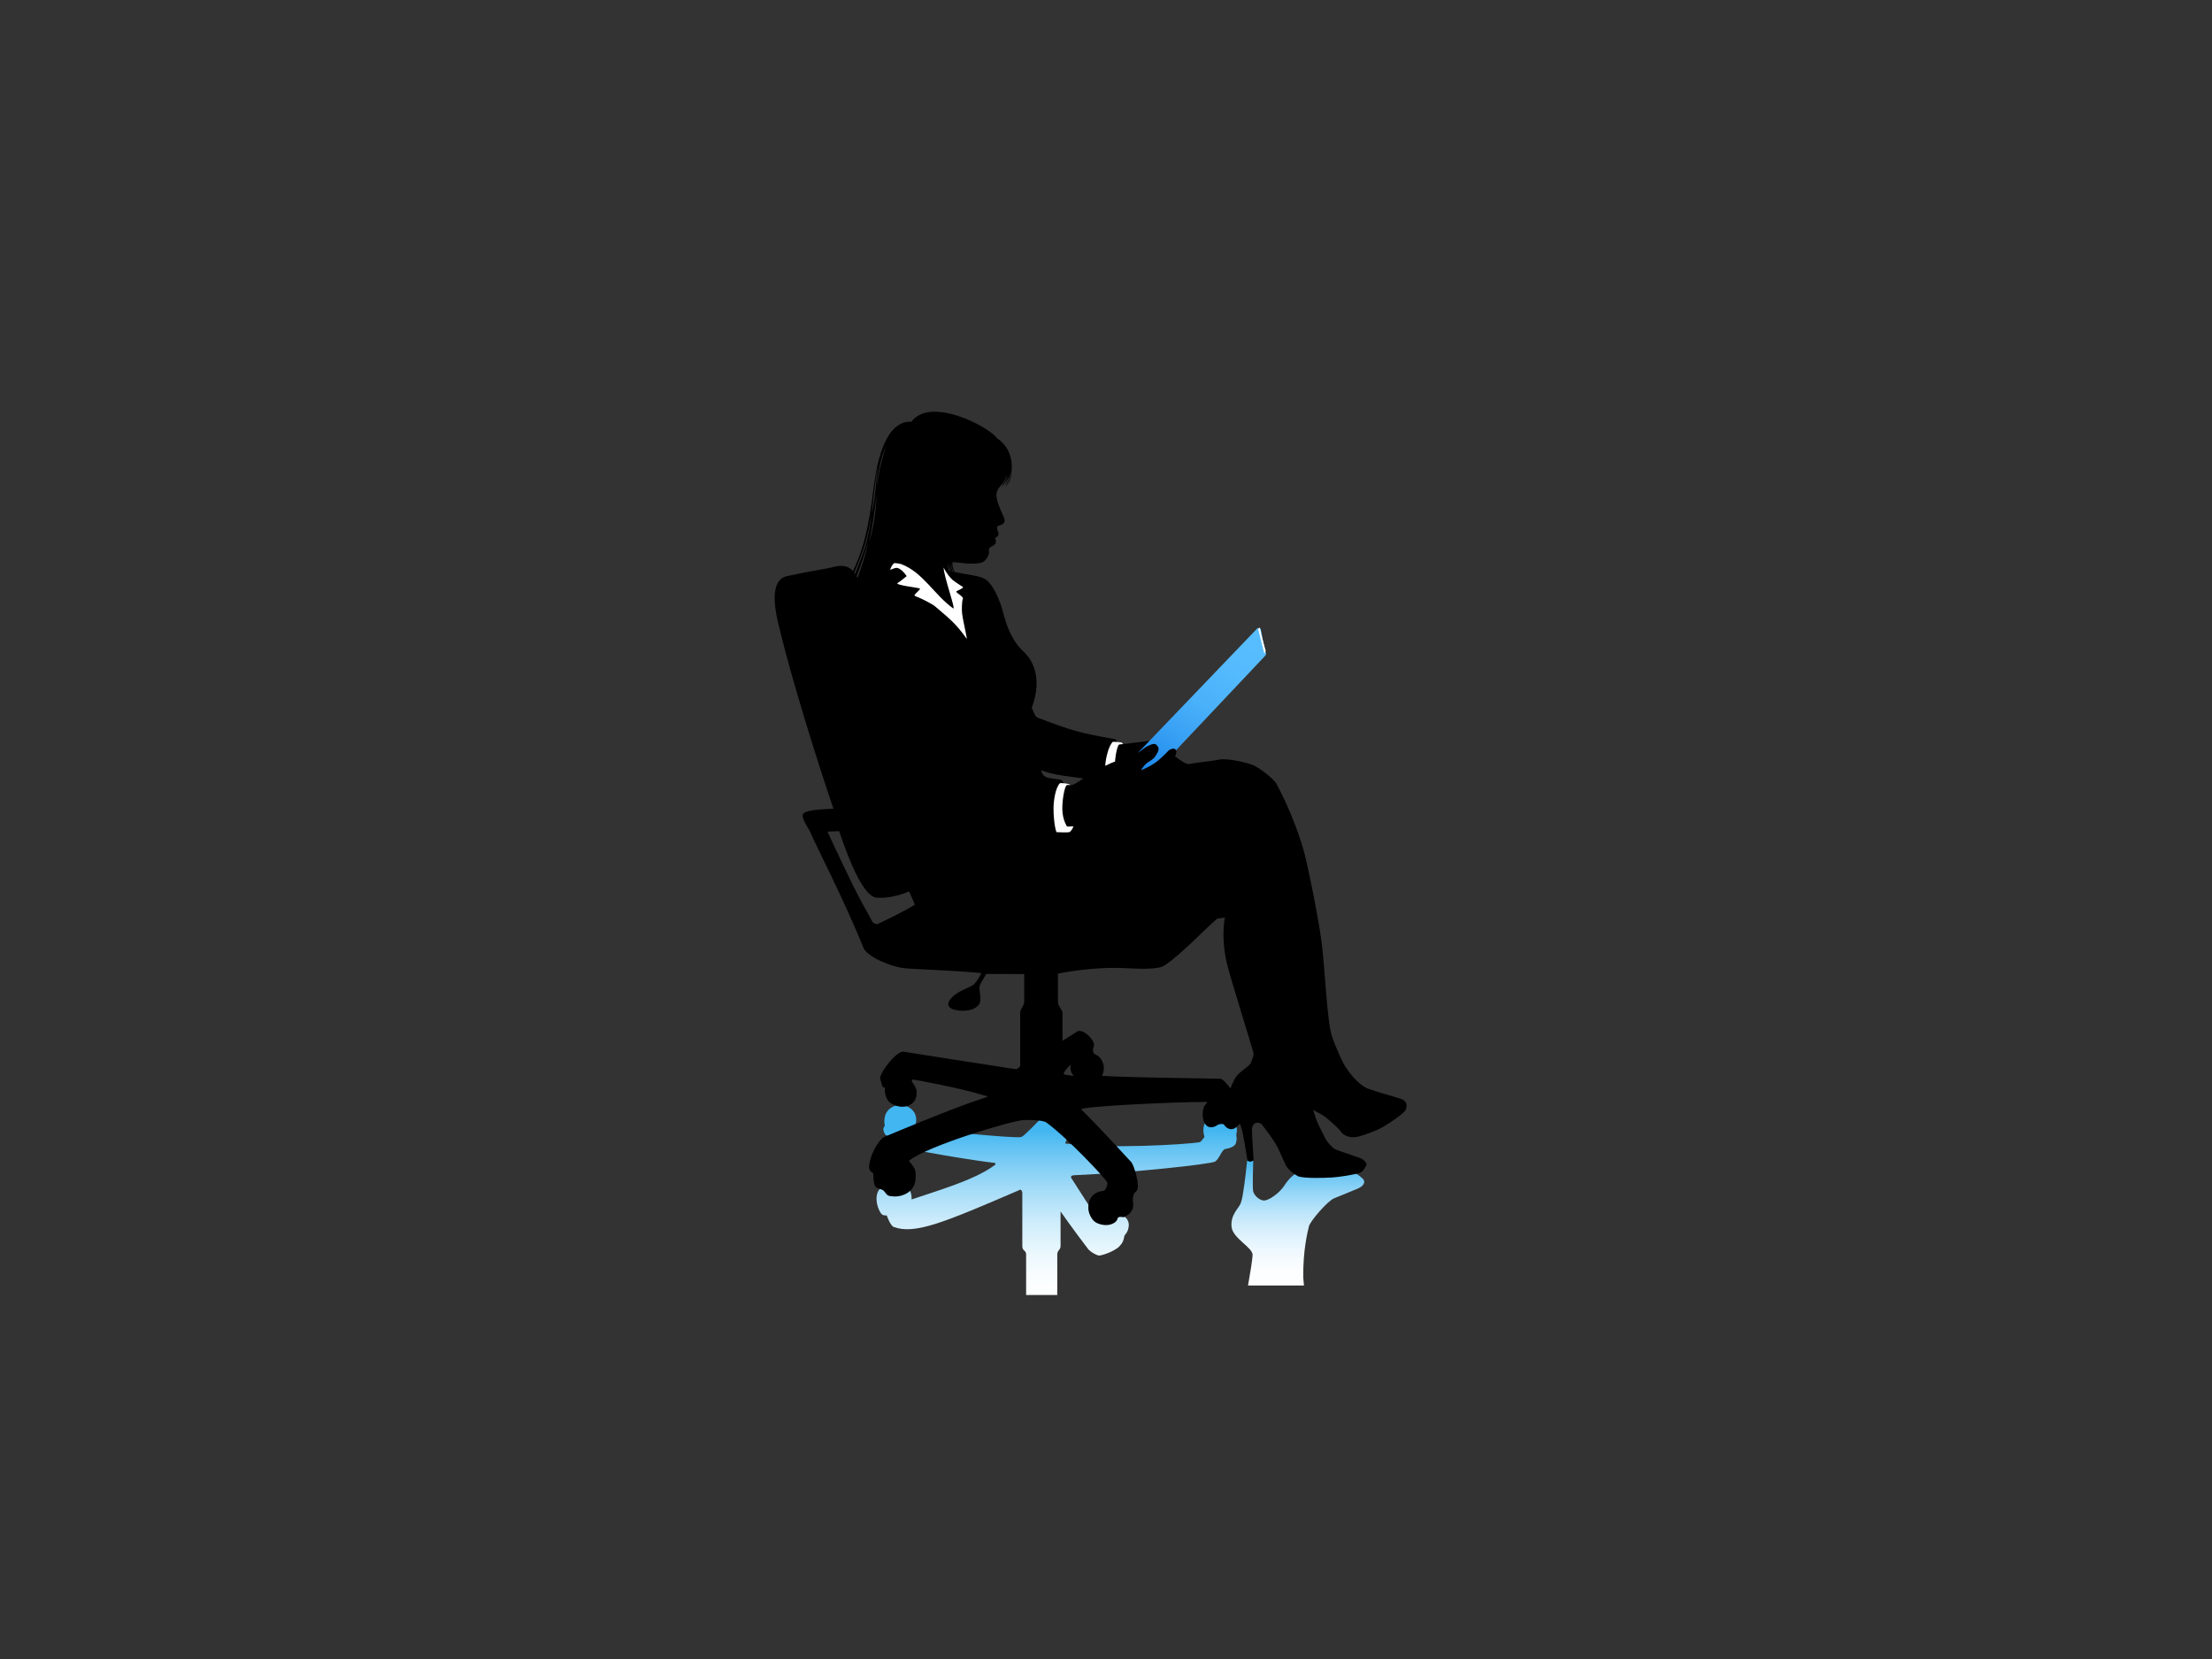 <?xml version="1.0" encoding="utf-8"?>
<!-- Generator: Adobe Illustrator 17.0.0, SVG Export Plug-In . SVG Version: 6.00 Build 0)  -->
<!DOCTYPE svg PUBLIC "-//W3C//DTD SVG 1.1//EN" "http://www.w3.org/Graphics/SVG/1.1/DTD/svg11.dtd">
<svg version="1.1" id="Layer_1" xmlns="http://www.w3.org/2000/svg" xmlns:xlink="http://www.w3.org/1999/xlink" x="0px" y="0px"
	 width="800px" height="600px" viewBox="0 0 800 600" enable-background="new 0 0 800 600" xml:space="preserve">
<rect x="0" y="0" width="800" height="600" fill="#333333" stroke="none"/>
<g>
	
		<linearGradient id="SVGID_1_" gradientUnits="userSpaceOnUse" x1="382.19" y1="468.356" x2="382.19" y2="391.589" gradientTransform="matrix(1 0 0 1 -0.002 0)">
		<stop  offset="0" style="stop-color:#FFFFFF"/>
		<stop  offset="0.09" style="stop-color:#F9FDFF"/>
		<stop  offset="0.206" style="stop-color:#E9F7FD"/>
		<stop  offset="0.337" style="stop-color:#CFEDFB"/>
		<stop  offset="0.477" style="stop-color:#AADEF8"/>
		<stop  offset="0.625" style="stop-color:#7BCCF5"/>
		<stop  offset="0.778" style="stop-color:#42B6F0"/>
		<stop  offset="0.781" style="stop-color:#41B6F0"/>
	</linearGradient>
	<path fill="url(#SVGID_1_)" d="M382.379,453.568c0.053-1.479,1.193-1.401,1.193-3v-12.422c0,0,3.986,5.743,9.897,13.504
		c0.866,1.14,3.411,2.557,4.239,2.439c2.045-0.376,4.929-1.531,6.824-3.009c0.421-0.528,1.754-1.451,2.069-3.927
		c0.083-0.652,1.49-1.304,1.64-3.977c0.098-1.821-1.165-3.109-2.237-3.577l-8.885,1.516l-9.532-14.86c0,0-1.013-1.131,1.035-1.217
		c22.296-0.998,48.7-4.001,50.691-4.881c1.581-0.694,2.498-4.352,3.802-4.585c1.746-0.311,3.522-0.95,3.857-2.125
		c0.671-2.18-0.111-2.124,0.279-3.857c0.392-1.733-0.148-2.765-2.572-4.642c-3.905-3.02-11.295-1.007-9.059,6.263
		c0,0-1.323,1.779-1.621,1.845c-4.368,0.868-33.68,2.579-48.787,0.485l8.726-21.229l-5.507-0.721c0,0-16.952,18.809-18.986,19.597
		c-2.034,0.776-34.264-2.757-38.04-2.974c-0.292-0.016-0.421-1.059-0.421-1.059c2.131-6.215-4.976-9.302-8.94-6.358
		c-2.456,1.829-2.362,4.633-2.041,6.449c0,0-1.134,0.74-0.053,2.725c0.295,0.684,1.091,0.915,2.827,1.263
		c1.3,0.254,2.186,2.775,2.651,3.112c1.959,1.417,28.66,5.671,34.053,6.198c0.682,0.068,0.655,0.53,0.423,0.714
		c-7.26,5.6-22.142,9.741-30.207,12.545c0.146-2.432-1.04-5.492-3.803-5.436c-1.553,0.029-2.177,0.914-2.244,1.563l-1.508,0.318
		c-0.265-0.799-2.496-1.442-3.686-0.468c-2.164,1.763-1.758,6.395,0.253,9.157c0.624,0.853,1.986,0.633,1.986,0.633
		s1.343,3.867,2.594,4.2c7.623,2.795,18.231-1.678,45.057-13.221c1.17-0.925,1.388,0.802,1.388,0.802V450.6
		c0,1.999,1.321,1.408,1.379,3.083v14.673h11.265V453.568z"/>
	
		<linearGradient id="SVGID_2_" gradientUnits="userSpaceOnUse" x1="469.375" y1="464.926" x2="469.375" y2="419.39" gradientTransform="matrix(1 0 0 1 -0.002 0)">
		<stop  offset="0" style="stop-color:#FFFFFF"/>
		<stop  offset="0.137" style="stop-color:#FBFDFF"/>
		<stop  offset="0.282" style="stop-color:#EEF8FE"/>
		<stop  offset="0.431" style="stop-color:#D9F0FC"/>
		<stop  offset="0.583" style="stop-color:#BBE5FA"/>
		<stop  offset="0.737" style="stop-color:#95D6F7"/>
		<stop  offset="0.891" style="stop-color:#67C4F3"/>
		<stop  offset="1" style="stop-color:#41B6F0"/>
	</linearGradient>
	<path fill="url(#SVGID_2_)" d="M471.345,462.077c-0.147-10.052,1.631-16.857,2.081-18.646c0.448-1.79,6.646-9.037,9.036-10.03
		c1.202-0.5,6.108-2.465,8.677-3.569c2.572-1.102,2.307-2.64,2.151-2.957c-0.155-0.313-0.901-1.239-2.73-2.359l-21.566-0.313
		c-2.151,1.254-3.577,3.121-4.457,4.509c-1.419,2.247-4.613,4.854-6.798,5.385c-1.865,0.52-4.255-1.711-4.538-3.376
		c-0.243-1.401-0.01-9.566,0.047-10.612c0.059-0.958-2.139-0.94-2.228-0.052c-0.11,1.106-0.85,7.873-1.334,10.626
		c-0.174,0.975-0.32,2.684-0.953,4.423c-0.595,1.841-3.711,3.99-3.341,8.5c0.351,4.309,7.772,7.531,7.625,10.34
		c-0.095,1.782-0.846,6.412-1.647,10.98h20.223L471.345,462.077z"/>
	<path d="M506.11,397.222c-3.579-0.996-10.774-3.208-11.692-3.633c-3.554-1.67-6.618-5.912-7.839-7.795
		c-1.417-2.193-3.776-7.924-4.691-10.43c-2.037-5.588-2.607-24.813-3.976-35.038c-1.206-9.007-4.075-22.861-5.566-29.421
		c-1.644-7.231-5.691-18.071-10.585-27.228c-1.189-2.229-6.595-6.202-8.8-7.049c-2.204-0.846-8.788-2.431-11.783-1.95
		c-2.564,0.569-8.688,1.113-10.936,1.611c-1.176,0.26-2.932-1.005-5.287-2.756c0.427-0.777,0.668-1.533,0.32-2.312
		c-0.539-1.208-8.276-2.916-8.276-2.916c-1.342-0.689-2.971-0.051-5.368,0.148c-2.684,0.225-5.851,0.896-7.232,0.71
		c0,0-0.628-1.725-1.06-1.804c-13.578-2.431-16.121-3.277-27.805-7.713c-1.129-0.428-1.345-1.221-2.373-3.716
		c3.131-8.276,2.012-15.806-3.281-20.578c-2.309-2.081-4.16-5.401-5.218-7.977c-1.496-3.79-2.102-7.234-2.908-9.246
		c-0.735-1.968-2.548-6.57-5.257-8.554c-1.878-1.373-6.752-1.727-11.3-2.698c-0.525-1.062-0.877-2.589-0.708-3.593
		c1.141-0.061,7.837,1.306,10.879,0.025c1.408-0.593,2.541-2.949,2.31-3.922c-0.226-0.979,0.513-1.573,1.033-1.825
		c0.526-0.251,1.293-0.463,1.464-1.551c0.116-0.727-0.292-1.362-0.393-1.405c1.1-0.433,1.607-1.214,1.226-2.214
		c-0.177-0.459-0.554-1.093-0.307-1.903c0.131-0.442,0.891-0.33,1.865-0.918c1.213-0.737,0.806-1.838,0.157-3.234
		c-1.761-3.813-2.195-5.5-2.35-6.81c-0.142-1.214,0.496-2.487,0.801-2.961c0.201-0.312,0.958-1.069,1.57-2.167
		c-0.28,0.815-0.553,1.284-0.553,1.284c0.584-0.638,1.093-1.821,1.46-3.037c0.072-0.237,0.306-0.888,0.306-0.888
		c-0.496,2.809-1.838,4.655-1.838,4.655c0.543-0.498,1.394-1.707,2.267-4.302c-0.032,0.729-0.616,2.429-1.089,3.36
		c0.399-0.383,1.129-1.607,1.541-3.289c-0.019,1.847-1.324,4.205-1.324,4.205c0.727-0.981,1.139-1.427,1.731-4.438
		c0.082-0.409,0.24-1.637,0.274-1.382c-0.019,2.435-0.699,4.093-0.886,4.639c0,0,0.655-0.753,1.081-3.549
		c0.502-3.304,0.573-9.323-5.145-13.179c-3.255-4.447-24.273-15.13-30.918-5.969c-9.399-0.487-12.412,14.454-13.476,22.304
		c-1.276,9.394-2.456,21.115-7.725,31.748c-1.272-1.704-3.692-2.381-6.678-1.592c-3.46,0.915-8.935,1.559-17.361,3.437
		c-4.436,1.109-5.298,7.144-3.025,16.703c6.833,28.749,20.021,67.359,20.021,67.359c-3.285,0.287-11.05,0.191-11.158,2.442
		c0.009,1.894,2.7,5.374,3.202,6.945c0.5,1.573,12.123,24.163,18.776,40.835c1.374,3.451,10.143,6.928,14.588,7.445
		c4.028,0.464,16.961,0.724,28.105,1.793c0,0-1.28,2.71-2.624,4.002c-1.421,1.373-6.062,2.198-8.677,5.556
		c-1.338,1.717-0.936,3.939,4.366,4.056c2.336,0.053,4.985-0.467,6.18-2.441c1.195-1.977-0.603-5.524,0.383-7.17
		c0.781-1.299,2.121-3.689,2.121-3.689l13.743,0.035v10.049c0,1.343-1.444,2.683-1.444,3.809v19.337c0,0-0.788,1.33-1.809,1.179
		c-9.778-1.458-40.342-6.287-40.342-6.287c-2.679-0.432-8.745,7.89-8.475,9.512c0.134,1.44,0.549,1.77,0.604,2.519
		c0.054,0.749,0.594,0.875,1.132,1.031c-0.339,1.666,0.482,4.452,1.874,5.416c1.736,1.198,4.548,2.099,7.077,0.802
		c2.089-1.072,2.55-2.921,2.5-4.885c-0.052-1.96-2.366-3.52-1.589-4.336c0.777-0.056,18.132,3.287,25.177,5.522
		c1.956,0.621,3.178,0.409,0.223,1.344c-10.917,3.446-35.582,13.923-35.582,13.923c-1.646,0.686-5.346,6.377-5.452,11.044
		c-0.008,0.39,0.38,1.579,1.321,1.881c0.413,0.133,0.014,2.596,0.677,4.396c0.491,1.329,1.604,1.239,2.726,1.747
		c1.317,0.629,1.287,2.069,2.819,2.286c1.43,0.204,3.389,0.395,5.782-0.818c2.398-1.213,3.25-3.4,3.395-4.656
		c0.144-1.251,0.447-3.438-0.574-4.969c-1.026-1.542-1.748-2.273-1.748-2.273c6.61-5.502,37.717-14.701,41.574-14.773
		c3.86-0.066,7.174,0.155,8.197,0.909c7.861,5.788,21.562,20.414,21.99,21.701c0.184,0.546-0.478,2.926-1.51,3.03
		c-4.362,0.426-5.422,3.764-5.353,6.291c0.056,1.93,1.286,4.287,2.791,5.14c1.356,0.767,3.568,1.21,5.283,0.676
		c1.714-0.537,2.424-1.415,2.565-2.357c0.889-0.822,1.816,0.053,2.55-0.412c0.769-0.484,3.737-1.661,2.916-5.695
		c-0.061-2.604,0.809-3.116,1.373-3.681c1.408-1.409-0.946-9.471-2.019-10.469c0,0-12.432-13.582-17.969-18.922
		c-1.193-1.145,33.604-2.773,45.254-2.769c0.726,0.055-0.615,1.081-0.803,1.491c-1.255,2.76-0.515,7.68,2.424,7.68
		c1.243,0,1.951-0.604,2.687-1.002c0.33-0.179,1.809-0.325,2.015,0.035c0.694,1.218,2.501,2.35,4.152,1.153
		c0.613-0.447,1.133-0.976,1.564-1.563c0.406,1.035,0.782,2.288,0.922,2.909c0.619,2.752,1.69,9.208,1.811,10.236
		c0.125,1.035,2.33,0.701,2.245-0.161c-0.101-1.057-0.218-3.491-0.278-4.202c-0.059-0.712-0.33-5.939-0.311-6.536
		c0.114-3.187,2.869-2.754,3.57-1.869c0.707,0.897,4.358,5.461,5.814,8.478c0.961,1.986,1.713,3.822,2.724,5.97
		c0.709,1.501,2.482,3.168,4.713,4.336c2.581,0.725,8.726,0.571,12.111,0.377c2.54-0.146,8.407-1.022,10.352-1.794
		c0.945-0.373,1.847-2.162,2.101-2.708c0.147-0.322-0.213-1.786-2.502-2.617c-2.656-0.959-7.758-2.566-8.922-3.186
		c-1.131-0.599-2.9-2.849-3.296-3.588c-0.873-1.659-3.443-6.692-3.639-7.819c-0.075-0.446-0.498-1.525-0.991-2.736
		c1.421,0.715,2.816,1.456,3.327,1.774c1.834,1.144,5.802,4.621,6.888,6.183c1.078,1.564,3.716,2.384,6.271,1.699
		c2.011-0.535,6.604-2.138,8.794-3.434c2.195-1.295,7.545-4.747,8.264-6.25C509.069,399.879,508.856,397.916,506.11,397.222z
		 M320.451,161.184c-0.634,2.103-1.449,5.107-1.793,6.527c-0.758,2.48-1.456,7.815-1.489,8.133
		C317.293,171.584,318.63,165.526,320.451,161.184z M316.325,176.657c0.456-3.772,0.845-6.948,1.122-7.668
		c-0.119,1.041-0.563,5.082-0.847,8.385c-0.309,3.51-1.057,7.527-1.31,8.197C315.344,184.98,315.9,180.171,316.325,176.657z
		 M314.278,196.139c1.129-4.711,2.402-13.125,2.695-16.993C317.029,184.216,315.605,192.501,314.278,196.139z M312.505,197.99
		c1.103-3.295,1.992-7.781,2.552-11.306c-0.194,3.391-1.546,9.111-2.155,11.155c-0.454,1.51-2.936,7.894-3.655,9.735l-0.306-0.452
		C309.984,204.799,311.783,200.144,312.505,197.99z M313.893,196.518c-0.312,2.652-2.979,10.321-3.723,12.442l-0.345-0.546
		C310.824,205.88,313.504,198.111,313.893,196.518z M317.388,334.202c-0.407,0.198-1.62-0.403-1.784-0.702
		c-6.073-10.849-7.662-14.141-16.229-32.46c-0.237-0.359,0.563-0.324,0.563-0.324l3.557-0.112
		c4.069,12.113,9.049,23.659,13.497,24.046c5.827,0.498,11.808-2.27,11.808-2.27c1.745,3.911,2.07,4.834,2.07,4.834
		C326.072,330.111,319.923,332.979,317.388,334.202z M343.171,206.425c-0.261-0.829-0.454-2.116-0.46-3.035
		c0.063,0.608,0.442,2.142,0.701,3.107L343.171,206.425z M343.747,206.581c-0.206-0.589-0.391-1.735-0.391-2.385
		c0.049,0.43,0.379,1.747,0.582,2.435L343.747,206.581z M344.522,206.789c-0.377-0.893-0.774-2.706-0.777-3.606
		c0.069,0.597,0.686,2.953,1.039,3.672L344.522,206.789z M378.657,281.164c-0.643-0.281-1.696-0.721-2.161-2.63
		c1.192,0.578,4.702,1.555,7.969,1.993c3.475,0.467,7.373,1.011,7.373,1.011c-2.088,1.305-3.42,2.465-4.762,2.392l-1.976-0.155
		c-0.222-0.42-0.991-1.726-1.482-1.79C381.54,281.714,379.3,281.442,378.657,281.164z M384.821,388.532
		c-0.63-0.242,1.292-2.572,2.376-3.458c-0.499,2.583,1.163,4.011,1.163,4.011S385.626,388.835,384.821,388.532z M452.441,384.286
		c-0.562,1.582-4.291,2.992-5.927,6.007c-0.666,1.224-1.156,2.338-1.5,3.363c-1.449-1.824-2.665-3.501-3.857-3.527
		c-10.736-0.222-32.726-0.403-42.596-1.036c1.869-3.933-0.685-7.013-2.019-7.522c-1.397-0.527-1.245-1.505-1.245-2.15
		c0-0.074,0.427-1.386,0.376-1.7c-0.371-2.357-4.545-6.078-6.343-4.488l-5.064,3.166v-10.01c0-1.071-1.639-2.663-1.639-3.807
		v-10.456c0,0,11.907-2.589,24.359-1.985c4.093,0.199,11.573,0.659,14.022-0.879c5.916-3.72,16.309-14.82,19.297-17.059
		c1.508-0.129,2.711-0.356,2.711-0.356s-1.598,6.507,0.679,16.476c1.089,4.78,9.647,31.996,9.683,32.738
		C453.413,381.802,452.656,383.671,452.441,384.286z"/>
	<path fill="#FFFFFF" d="M345.871,213.941c0.079-0.27,3.023-1.321,2.323-1.708c-0.904-0.507-3.95-2.566-4.028-2.835
		c-1.929-1.974-2.898-4.145-2.898-4.145c0.025,3.073,4.519,15.449,3.456,14.778c-6.844-4.898-10.994-13.145-18.837-16.026
		c-0.367-0.147-2.256-0.426-2.431-0.338c-0.7,0.194-1.572,2.292-1.49,2.387c0.081,0.104,1.645-0.785,2.433-0.67
		c1.754,0.254,3.514,2.969,3.514,2.969s-2.516,2.102-3.191,2.441c-1.581,0.781,7.225,1.691,7.897,2.038
		c0.654,0.348-2.649,2.401-1.689,2.713c1.999,0.742,6.344,2.894,7.377,3.859c5.173,4.437,7.24,5.933,11.231,11.5
		c0.057,0.077,0.131,0.009,0.112-0.105c-0.486-2.864-1.438-6.745-1.704-8.988c-0.146-1.227-0.072-4.422,0.28-5.235
		C348.583,215.763,345.733,214.439,345.871,213.941z"/>
	<linearGradient id="SVGID_3_" gradientUnits="userSpaceOnUse" x1="418.786" y1="282.09" x2="451.728" y2="225.032">
		<stop  offset="0.008" style="stop-color:#1B86EB"/>
		<stop  offset="0.033" style="stop-color:#1E89EC"/>
		<stop  offset="0.258" style="stop-color:#38A0F4"/>
		<stop  offset="0.49" style="stop-color:#4AB1FA"/>
		<stop  offset="0.732" style="stop-color:#55BBFE"/>
		<stop  offset="1" style="stop-color:#59BEFF"/>
	</linearGradient>
	<path fill="url(#SVGID_3_)" d="M455.984,227.49c0,0-0.627-0.393-1.146-0.352c-0.103,0.083-32.3,33.686-43.277,45.143
		c0.197-0.123,0.372-0.238,0.514-0.342c0.504-0.372,2.208-1.77,3.049-2.153c2.128-0.97,2.735-0.97,3.473-0.01
		c0.663,0.862,0.606,1.635-0.591,3.524c-0.513,0.81-1.305,1.453-2.349,2.087c-1.956,1.188-2.435,2.483-3.057,3.131
		c0,0,2.05-0.521,5.256-2.686c0.978-0.658,3.207-2.719,4.789-4.377c0.485-0.507,1.933-0.955,2.381-0.525
		c0.132,0.127,0.226,0.264,0.296,0.407l31.993-33.891c0,0,0.643-0.628,0.588-0.978C457.904,236.47,456.822,232.802,455.984,227.49z"
		/>
	<path fill="#FFFFFF" d="M387.075,283.93c-0.282,0.016-0.783-0.075-1.239,0.018c-0.456,0.094-1.279,2.635-1.587,6.835
		c-0.372,5.041,1.293,7.352,1.602,8.102c0,0,0.327,0.112,2.19-0.039c0.467-0.036-0.613,1.783-1.196,2.063
		c-0.586,0.282-4.754,0.04-4.754,0.04c-0.696-1.634-1.146-6.234-1.067-8.992c0.083-2.756,0.725-7.113,2.348-8.731
		C386.143,283.191,387.359,283.916,387.075,283.93z"/>
	<path fill="#FFFFFF" d="M404.792,269.241c0.54-0.098,0.948-0.081,1.23-0.098c0.129-0.007-0.034-0.59-0.56-0.633
		c-0.801-0.074-1.52-0.243-3.02-0.223c-1.51,1.503-2.568,5.918-2.722,8.667c1.084-0.463,2.452-1.217,3.534-1.499
		C403.596,271.627,404.357,269.321,404.792,269.241z"/>
	<path fill="#FFFFFF" d="M455.043,227.513c0,0,0.354-0.465,0.569-0.586c0.661,3.309,2.173,8.54,2.173,8.54l-0.267,0.222l0.085,0.338
		l-0.329,0.364C457.273,236.391,456.124,232.07,455.043,227.513z"/>
</g>
</svg>
